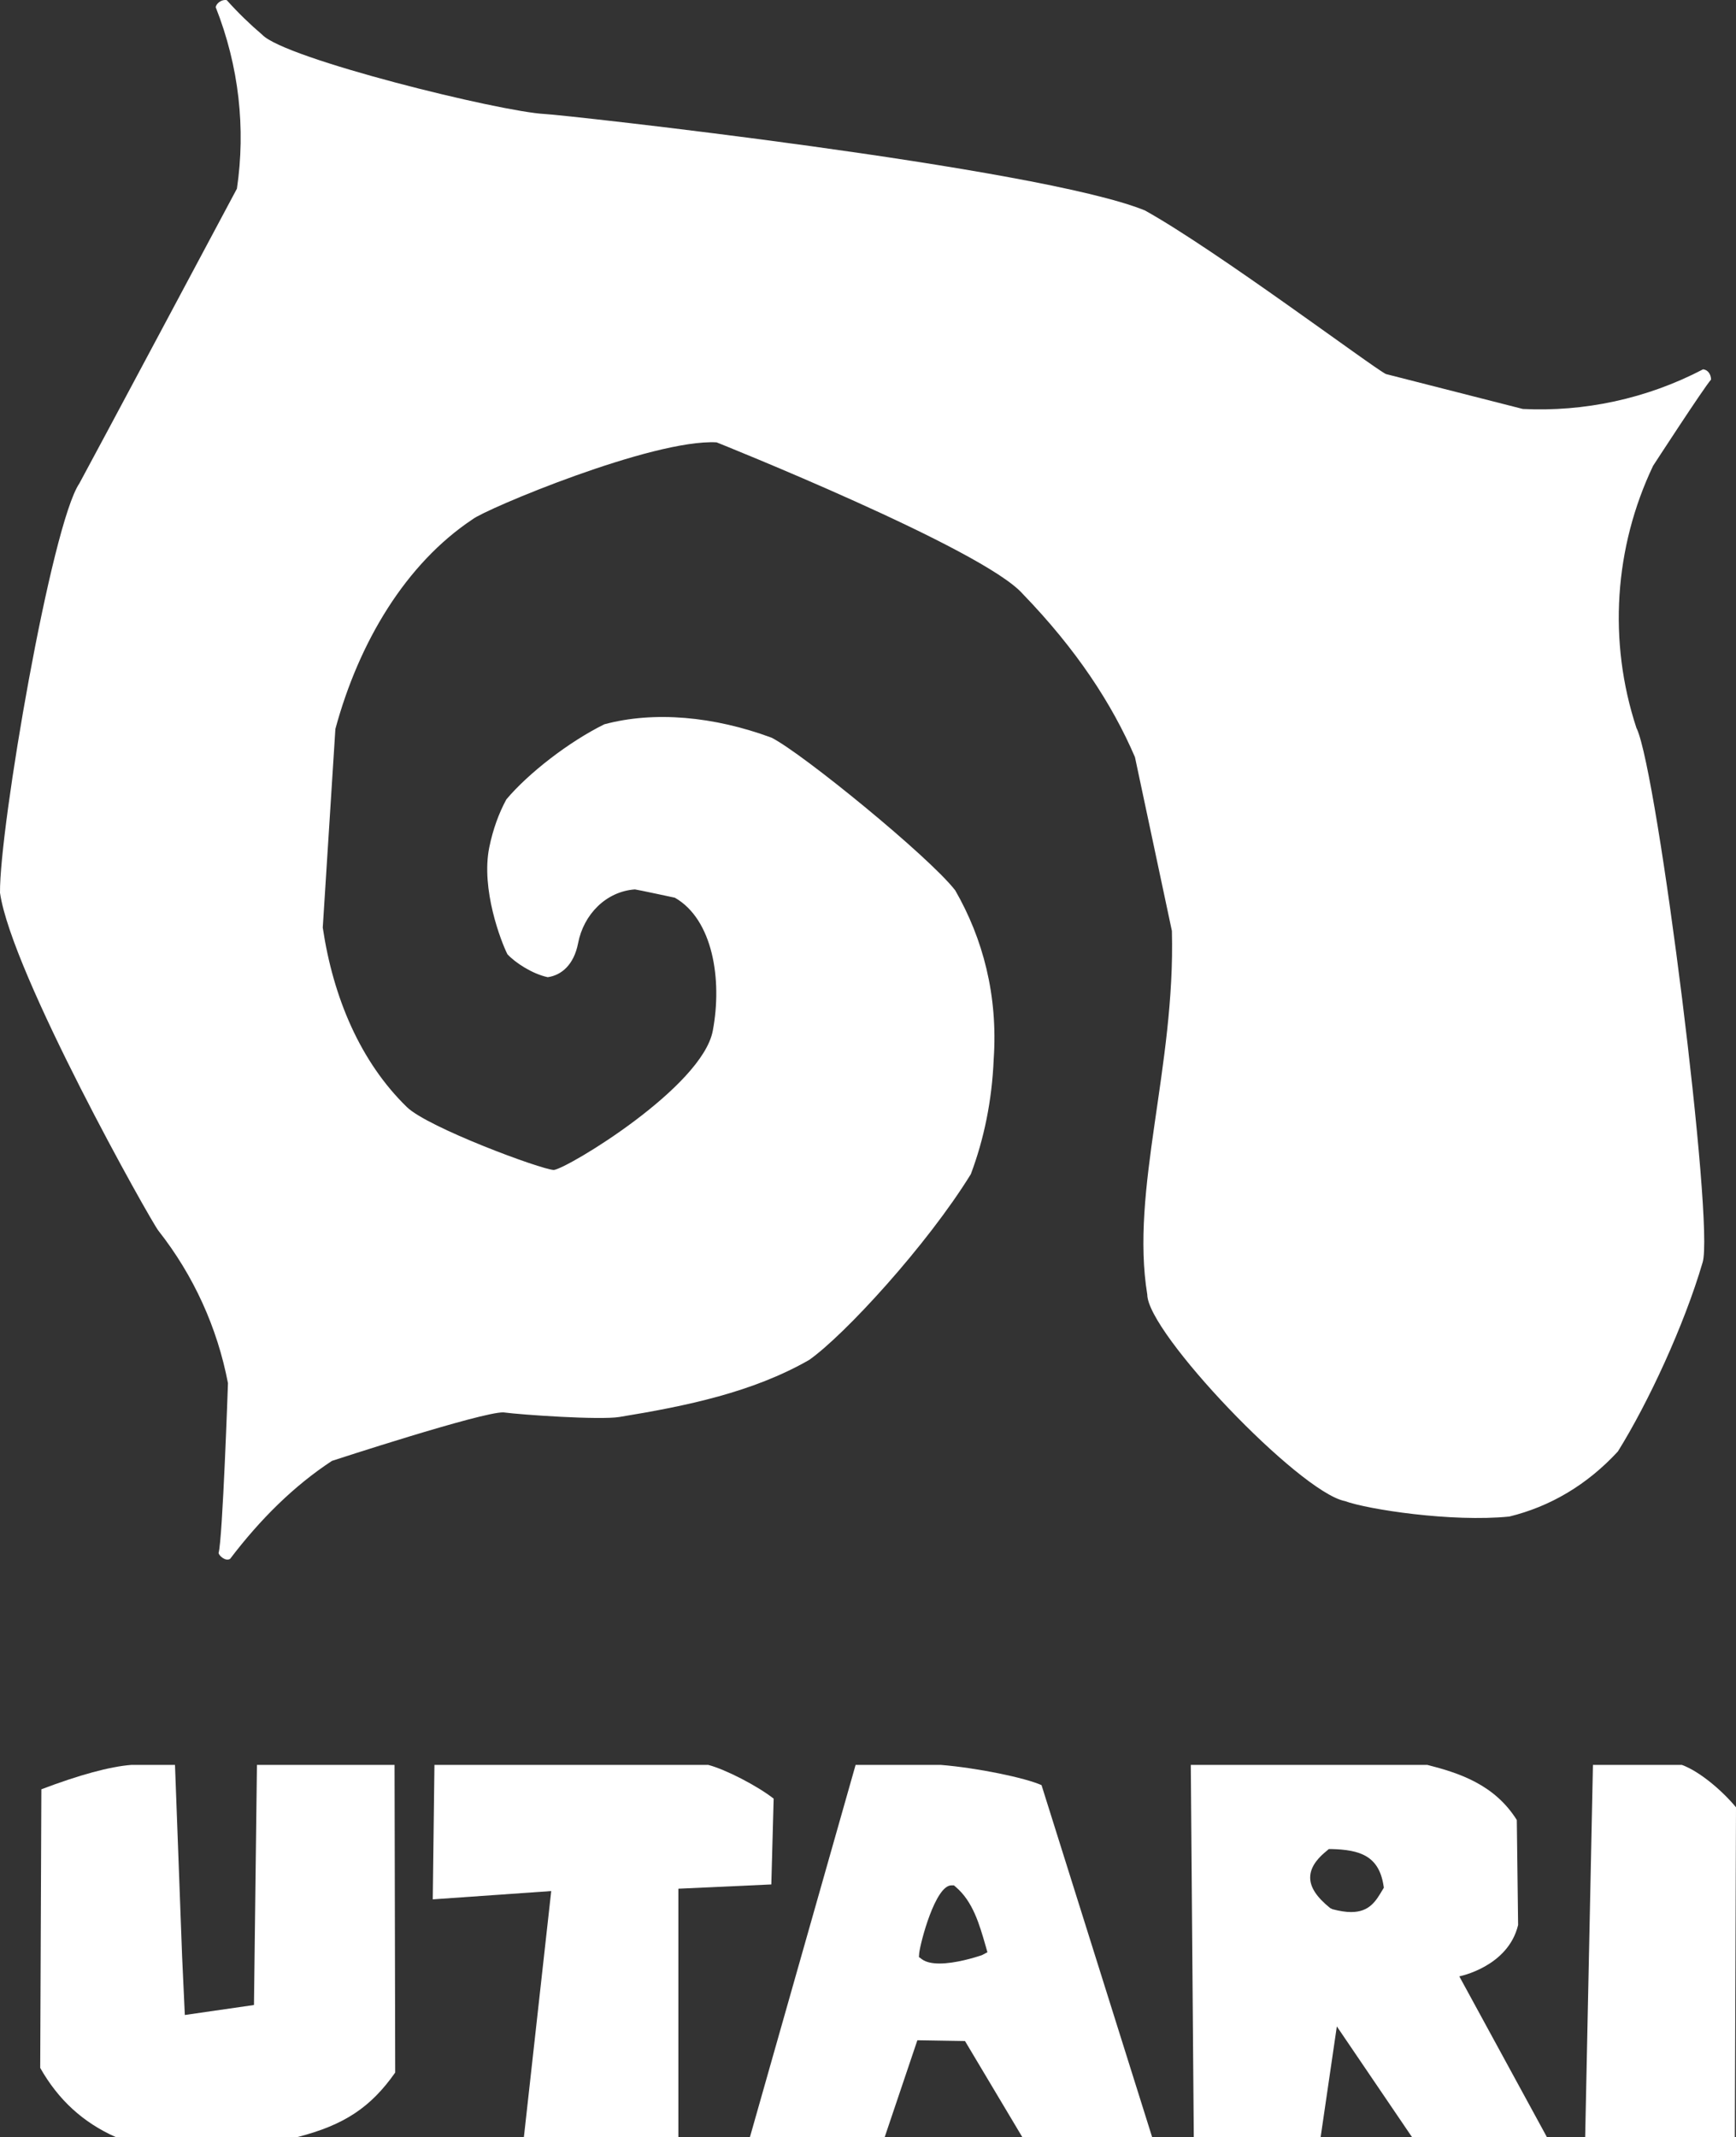 <svg width="204" height="251" viewBox="0 0 204 251" fill="none" xmlns="http://www.w3.org/2000/svg">
<rect x="0" y="0" width="204" height="251" fill="#333333" stroke="none"/>
<path d="M46.367 207.298H30.194L29.844 235.499L21.719 236.671L21.399 229.758L20.563 207.298H15.42C12.894 207.496 9.319 208.471 4.861 210.161L4.725 242.884C6.854 246.645 9.76 249.295 13.579 251H34.985C40.432 249.599 43.566 247.528 46.441 243.432L46.364 207.298H46.367Z" fill="white"/>
<path d="M83.23 207.298H51.052L50.855 223.089L64.775 222.115L61.565 251H79.716V221.839L90.639 221.337L90.913 211.257C88.981 209.749 85.269 207.832 83.23 207.298Z" fill="white"/>
<path d="M122.392 209.673C120.461 208.808 114.851 207.646 110.57 207.298H100.543L88.129 251H103.967L107.801 239.64L113.399 239.731L120.124 251H135.384L122.392 209.673ZM115.363 229.651C114.511 229.94 112.245 230.625 110.404 230.625C109.568 230.625 108.837 230.488 108.335 230.123L107.985 229.865L108.015 229.423C108.152 228.175 109.902 221.444 111.804 221.444H112.094L112.307 221.627C114.331 223.347 115.091 226.012 115.836 228.601L116.034 229.302L115.365 229.652L115.363 229.651Z" fill="white"/>
<path d="M171.488 232.133C171.488 232.133 177.219 231.019 178.395 226.103L178.242 213.769C175.625 209.597 171.456 208.242 167.729 207.298H139.932L140.283 251H155.192L157.094 238.011L165.918 251H181.771L171.486 232.133H171.488ZM162.481 221.946C161.69 223.287 160.93 224.581 158.769 224.581C158.161 224.581 157.446 224.474 156.578 224.246L156.304 224.109C154.707 222.815 153.961 221.673 153.961 220.531C153.961 219.13 155.087 218.049 155.939 217.363L156.152 217.18H156.426C159.819 217.257 162.026 217.987 162.574 221.444L162.62 221.718L162.481 221.946Z" fill="white"/>
<path d="M197.641 207.298H187.189L186.276 251H203.863L204 212.277C202.417 210.358 199.74 208.06 197.641 207.298Z" fill="white"/>
<path d="M201.07 44.583C200.263 45.471 194.258 54.711 194.258 54.711C189.7 64.282 188.941 75.321 192.306 85.522C192.306 85.544 192.328 85.566 192.339 85.577C194.816 90.902 201.49 143.896 200.072 148.293C197.907 155.672 193.686 164.766 190.12 170.482C186.485 174.425 182.133 176.962 177.363 178.126C170.618 178.808 160.684 177.291 158.011 176.299H157.988C152.582 175.131 134.845 156.549 134.82 152.064C132.804 139.78 138.127 125.298 137.711 109.364V109.342L133.372 88.932C130.689 82.682 126.496 76.28 120.178 69.751C115.51 64.454 84.211 51.957 84.211 51.957C76.664 51.544 56.998 59.816 55.532 60.995C47.711 66.195 42.192 75.365 39.412 85.617L37.928 108.951C39.152 117.196 42.362 124.731 47.813 130.032C50.266 132.425 63.598 137.376 65.085 137.419C66.757 137.207 82.515 127.689 83.761 121.066C84.901 115.038 83.754 107.983 79.306 105.441C79.306 105.441 74.706 104.454 74.607 104.465C71.195 104.713 68.575 107.424 67.931 110.791C67.445 113.308 65.979 114.553 64.362 114.776C62.542 114.383 60.55 113.077 59.627 112.081C58.888 110.61 56.492 104.447 57.498 99.511C57.933 97.402 58.611 95.535 59.501 93.895C62.097 90.81 66.868 87.113 71.015 85.073C76.894 83.494 83.903 84.141 90.663 86.644C94.246 88.444 109.178 100.612 112.249 104.576C115.499 110.225 117.282 116.901 116.771 124.4C116.568 129.295 115.626 133.811 114.083 137.912C108.932 146.264 99.216 156.836 95.077 159.736C88.435 163.537 80.673 165.143 72.787 166.431C70.511 166.813 61.245 166.173 59.16 165.892C56.66 165.813 39.01 171.588 39.01 171.588C34.583 174.49 30.608 178.402 27.044 183.093C26.507 183.438 25.731 182.717 25.684 182.409C26.157 180.884 26.789 162.462 26.789 162.462C25.547 155.97 22.766 149.82 18.615 144.552C17.692 143.383 1.344 114.298 0.001 104.864C-0.083 97.259 6.036 61.587 9.334 56.766C10.528 54.597 27.84 22.162 27.84 22.162C28.884 15.121 28.098 7.788 25.343 0.833C25.525 0.203 26.216 -0.078 26.647 0.018C27.958 1.484 29.357 2.84 30.82 4.084C33.475 6.896 58.826 13.133 64.031 13.392C65.991 13.455 122.018 19.633 134.525 24.711C142.844 29.316 161.325 43.185 162.862 43.934L178.952 48.036C186.123 48.385 193.445 46.87 200.135 43.378C200.687 43.44 201.053 43.933 201.07 44.583Z" fill="white"/>
</svg>
